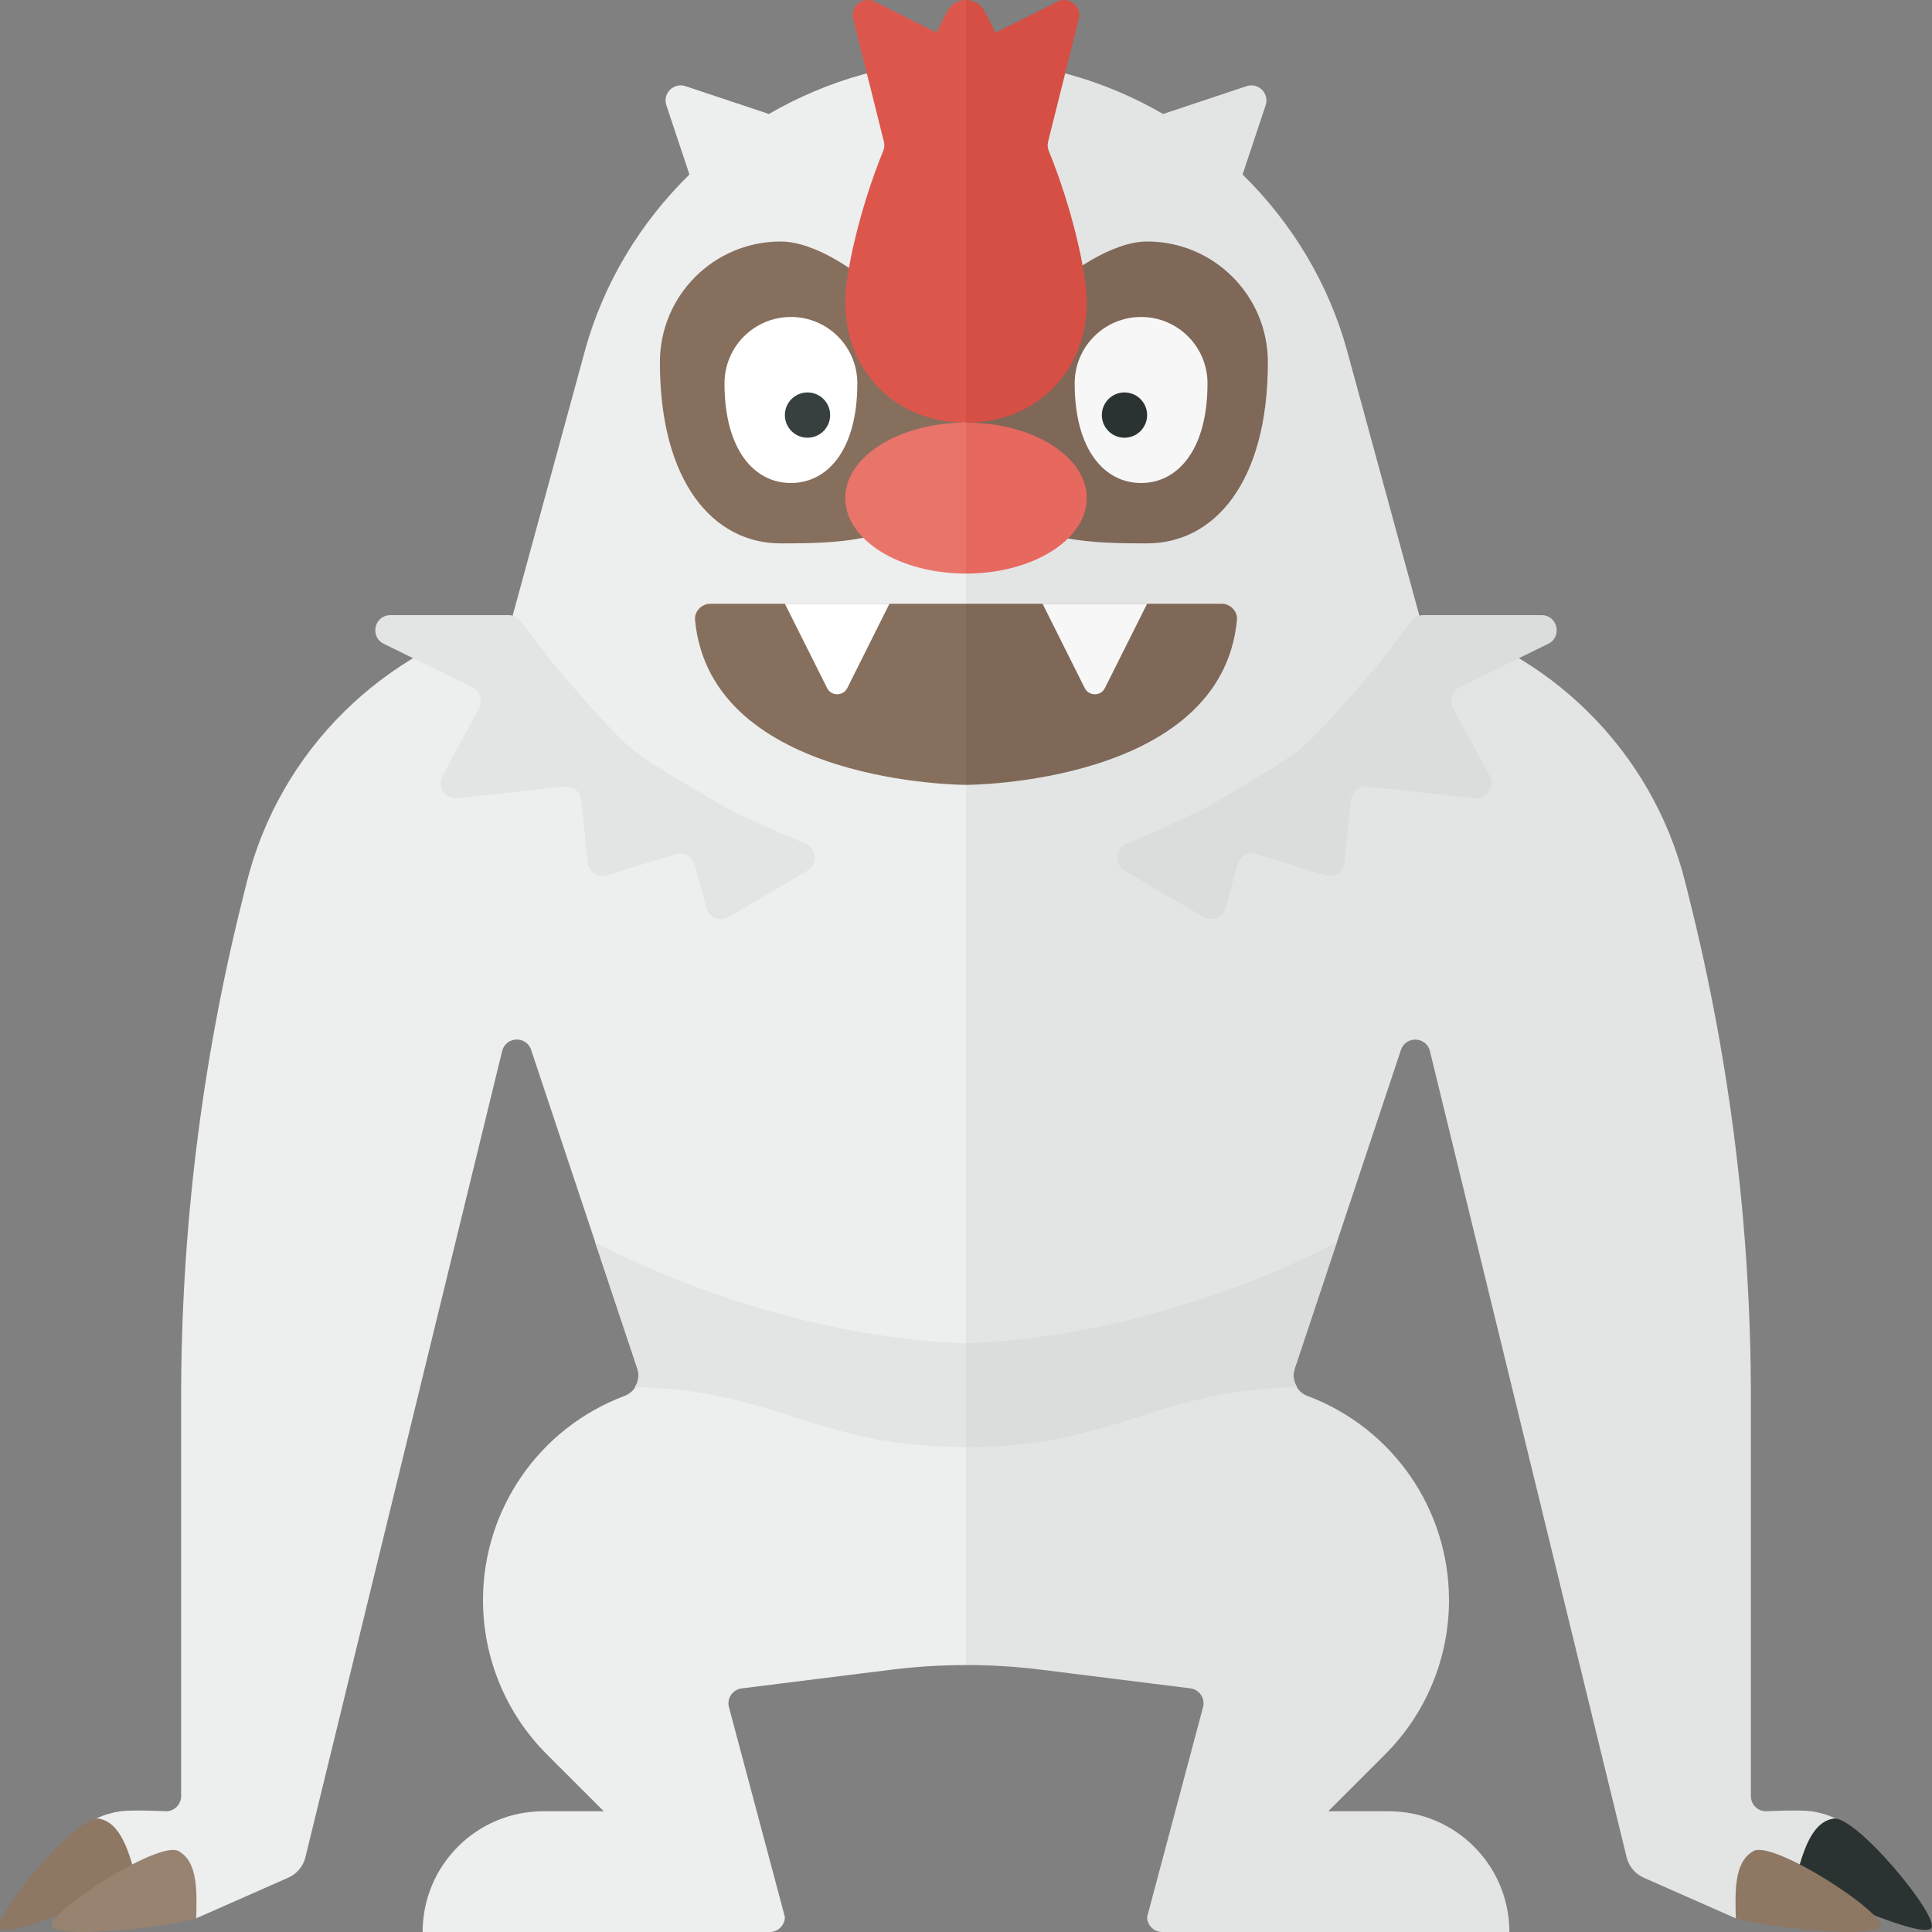 <?xml version="1.0" encoding="utf-8"?>
<!-- Generator: Adobe Illustrator 23.0.6, SVG Export Plug-In . SVG Version: 6.00 Build 0)  -->
<svg version="1.1" xmlns="http://www.w3.org/2000/svg" xmlns:xlink="http://www.w3.org/1999/xlink" x="0px" y="0px" width="32px"
	 height="32px" viewBox="0 0 32 32" enable-background="new 0 0 32 32" xml:space="preserve">
<rect x="0" y="0" width="32" height="32" fill="#808080" stroke="none"/>
<g id="labels">
	<g>
	</g>
</g>
<g id="icons">
	<g>
		<path fill="#E3E5E5" d="M30,30c-0.186-0.027-0.75,0-0.75,0C29.112,30,29,29.888,29,29.75v-6.596c0-2.783-0.341-5.555-1.016-8.255
			l-0.07-0.282c-0.552-2.207-2.275-3.858-4.401-4.405l-1.197-4.388c-0.313-1.147-0.929-2.142-1.735-2.934l0.382-1.147
			c0.065-0.195-0.121-0.381-0.316-0.316l-1.382,0.461C18.294,1.327,17.18,1,16,1v11v15.578c0.414,0,0.828,0.026,1.24,0.077
			l2.475,0.309c0.15,0.019,0.25,0.166,0.211,0.312L19,31.75c0,0.138,0.112,0.25,0.25,0.25H25c0-1.105-0.895-2-2-2h-1l0.943-0.943
			C23.62,28.38,24,27.462,24,26.505v-0.003c0-1.505-0.934-2.852-2.343-3.38c-0.181-0.068-0.275-0.266-0.214-0.449l1.761-5.283
			c0.08-0.24,0.425-0.223,0.481,0.024l3.257,13.348c0.037,0.151,0.142,0.276,0.284,0.339l1.525,0.673L31,31
			C31,30.448,30.549,30.078,30,30z"/>
		<path fill="#7F6858" d="M19,4c-1.105,0-3,1.895-3,3c0,2,1.895,2,3,2s2-1,2-3C21,4.895,20.105,4,19,4z"/>
		<path fill="#F7F7F7" d="M18.9,5.25c-0.608,0-1.1,0.492-1.1,1.1c0,1.1,0.492,1.65,1.1,1.65S20,7.45,20,6.35
			C20,5.742,19.508,5.25,18.9,5.25z"/>
		<ellipse fill="#E7685F" cx="16" cy="8.25" rx="2" ry="1.25"/>
		<path fill="#7F6858" d="M16,10h4.234c0.144,0,0.267,0.125,0.254,0.269C20.227,13,16,13,16,13V10z"/>
		<path fill="#F7F7F7" d="M17.268,10l0.698,1.396c0.069,0.138,0.266,0.138,0.335,0L19,10H17.268z"/>
		<path fill="#EDEEEE" d="M12.735,1.888l-1.382-0.461c-0.195-0.065-0.381,0.121-0.316,0.316l0.382,1.147
			c-0.806,0.792-1.422,1.787-1.735,2.934l-1.197,4.388c-2.126,0.547-3.849,2.198-4.401,4.405l-0.07,0.282
			C3.341,17.599,3,20.371,3,23.154v6.596C3,29.888,2.888,30,2.75,30c0,0-0.564-0.027-0.75,0c-0.549,0.078-1,0.448-1,1l2.25,0.773
			l1.525-0.673c0.142-0.063,0.247-0.188,0.284-0.339l3.257-13.348c0.056-0.247,0.401-0.264,0.481-0.024l1.761,5.283
			c0.061,0.183-0.034,0.382-0.214,0.449C8.934,23.65,8,24.997,8,26.502v0.003c0,0.957,0.38,1.875,1.057,2.552L10,30H9
			c-1.105,0-2,0.895-2,2h5.75c0.138,0,0.25-0.112,0.25-0.25l-0.926-3.473c-0.039-0.146,0.06-0.294,0.211-0.312l2.475-0.309
			c0.412-0.052,0.826-0.077,1.24-0.077V12V1C14.82,1,13.706,1.327,12.735,1.888z"/>
		<path fill="#876F5D" d="M12.93,4c1.105,0,3,1.895,3,3c0,2-1.895,2-3,2s-2-1-2-3C10.93,4.895,11.825,4,12.93,4z"/>
		<path fill="#FFFFFF" d="M13.1,5.25c0.608,0,1.1,0.492,1.1,1.1c0,1.1-0.492,1.65-1.1,1.65C12.492,8,12,7.45,12,6.35
			C12,5.742,12.492,5.25,13.1,5.25z"/>
		<circle fill="#373F3F" cx="13.375" cy="6.875" r="0.375"/>
		<path fill="#E9746A" d="M14,8.25c0,0.69,0.895,1.25,2,1.25V7C14.895,7,14,7.56,14,8.25z"/>
		<path fill="#876F5D" d="M16,10h-4.234c-0.144,0-0.267,0.125-0.254,0.269C11.773,13,16,13,16,13V10z"/>
		<path fill="#FFFFFF" d="M14.732,10l-0.698,1.396c-0.069,0.138-0.266,0.138-0.335,0L13,10H14.732z"/>
		<path fill="#2B3332" d="M18.25,6.875c0-0.207,0.168-0.375,0.375-0.375C18.832,6.5,19,6.668,19,6.875S18.832,7.25,18.625,7.25
			C18.418,7.25,18.25,7.082,18.25,6.875z M31.988,31.938c0.154-0.178-1.255-1.885-1.626-1.816c-0.371,0.069-0.498,0.567-0.616,0.975
			C30.165,31.385,31.834,32.116,31.988,31.938z"/>
		<path fill="#8E7763" d="M28.75,31.773c-0.009-0.425-0.036-0.938,0.297-1.115c0.333-0.177,2.188,1.03,2.094,1.247
			S29.236,31.922,28.75,31.773z"/>
		<g>
			<path fill="#8E7763" d="M0.012,31.938c-0.154-0.178,1.255-1.885,1.626-1.816c0.371,0.069,0.498,0.567,0.616,0.975
				C1.835,31.385,0.166,32.116,0.012,31.938z"/>
			<path fill="#988371" d="M0.859,31.905c-0.094-0.216,1.761-1.423,2.094-1.247s0.306,0.69,0.297,1.115
				C2.764,31.922,0.952,32.121,0.859,31.905z"/>
		</g>
		<path fill="#D64F45" d="M17.371,2.499c-0.02-0.049-0.024-0.103-0.011-0.154l0.509-2.034c0.052-0.207-0.163-0.38-0.354-0.284
			L16.488,0.54c-0.063-0.126-0.127-0.254-0.181-0.355C16.242,0.061,16.121,0,16,0h0v7c1.16,0,2-0.84,2-2
			C18,4.541,17.769,3.474,17.371,2.499z"/>
		<path fill="#DD564C" d="M14.629,2.499c0.02-0.049,0.024-0.103,0.011-0.154l-0.509-2.034c-0.052-0.207,0.163-0.38,0.354-0.284
			l1.025,0.513c0.063-0.126,0.127-0.254,0.181-0.355C15.758,0.061,15.879,0,16,0h0v7c-1.16,0-2-0.84-2-2
			C14,4.541,14.231,3.474,14.629,2.499z"/>
		<path fill="#DADDDC" d="M24.175,11.385l1.469-0.722c0.238-0.117,0.154-0.474-0.11-0.474h-1.96c-0.079,0-0.152,0.036-0.199,0.099
			c-0.155,0.206-0.51,0.678-0.663,0.853c-0.151,0.173-0.836,0.982-1.165,1.255c-0.326,0.27-1.068,0.679-1.431,0.901
			c-0.287,0.175-0.99,0.48-1.461,0.679c-0.19,0.08-0.206,0.341-0.029,0.446l1.306,0.767c0.142,0.084,0.325,0.009,0.368-0.15
			l0.195-0.719c0.037-0.136,0.18-0.215,0.315-0.173l1.135,0.349c0.15,0.046,0.306-0.056,0.322-0.213l0.109-1.032
			c0.014-0.138,0.138-0.237,0.276-0.222l1.777,0.193c0.2,0.022,0.343-0.19,0.247-0.368l-0.608-1.123
			C23.998,11.604,24.047,11.448,24.175,11.385z"/>
		<path fill="#E3E5E5" d="M7.825,11.385l-1.469-0.722c-0.238-0.117-0.154-0.474,0.11-0.474h1.96c0.079,0,0.152,0.036,0.199,0.099
			c0.155,0.206,0.51,0.678,0.663,0.853c0.151,0.173,0.836,0.982,1.165,1.255c0.325,0.27,1.068,0.679,1.431,0.901
			c0.287,0.175,0.99,0.48,1.461,0.679c0.19,0.08,0.206,0.341,0.029,0.446l-1.306,0.767c-0.142,0.084-0.325,0.009-0.368-0.15
			l-0.195-0.719c-0.037-0.136-0.18-0.215-0.315-0.173l-1.135,0.349c-0.15,0.046-0.306-0.056-0.322-0.213L9.627,13.25
			c-0.014-0.138-0.138-0.237-0.276-0.222L7.574,13.22c-0.2,0.022-0.343-0.19-0.247-0.368l0.608-1.123
			C8.002,11.604,7.953,11.448,7.825,11.385z"/>
		<path fill="#E3E5E5" d="M10.557,22.672c0.036,0.107,0.013,0.216-0.044,0.305c2.364,0.039,2.986,0.992,5.486,0.992l0-1.719
			c-3.364-0.121-6.142-1.675-6.142-1.675L10.557,22.672z"/>
		<path fill="#DADDDC" d="M21.443,22.672c-0.036,0.107-0.013,0.216,0.044,0.305C19.122,23.016,18.5,23.969,16,23.969l0-1.719
			c3.364-0.121,6.142-1.675,6.142-1.675L21.443,22.672z"/>
	</g>
</g>
</svg>
